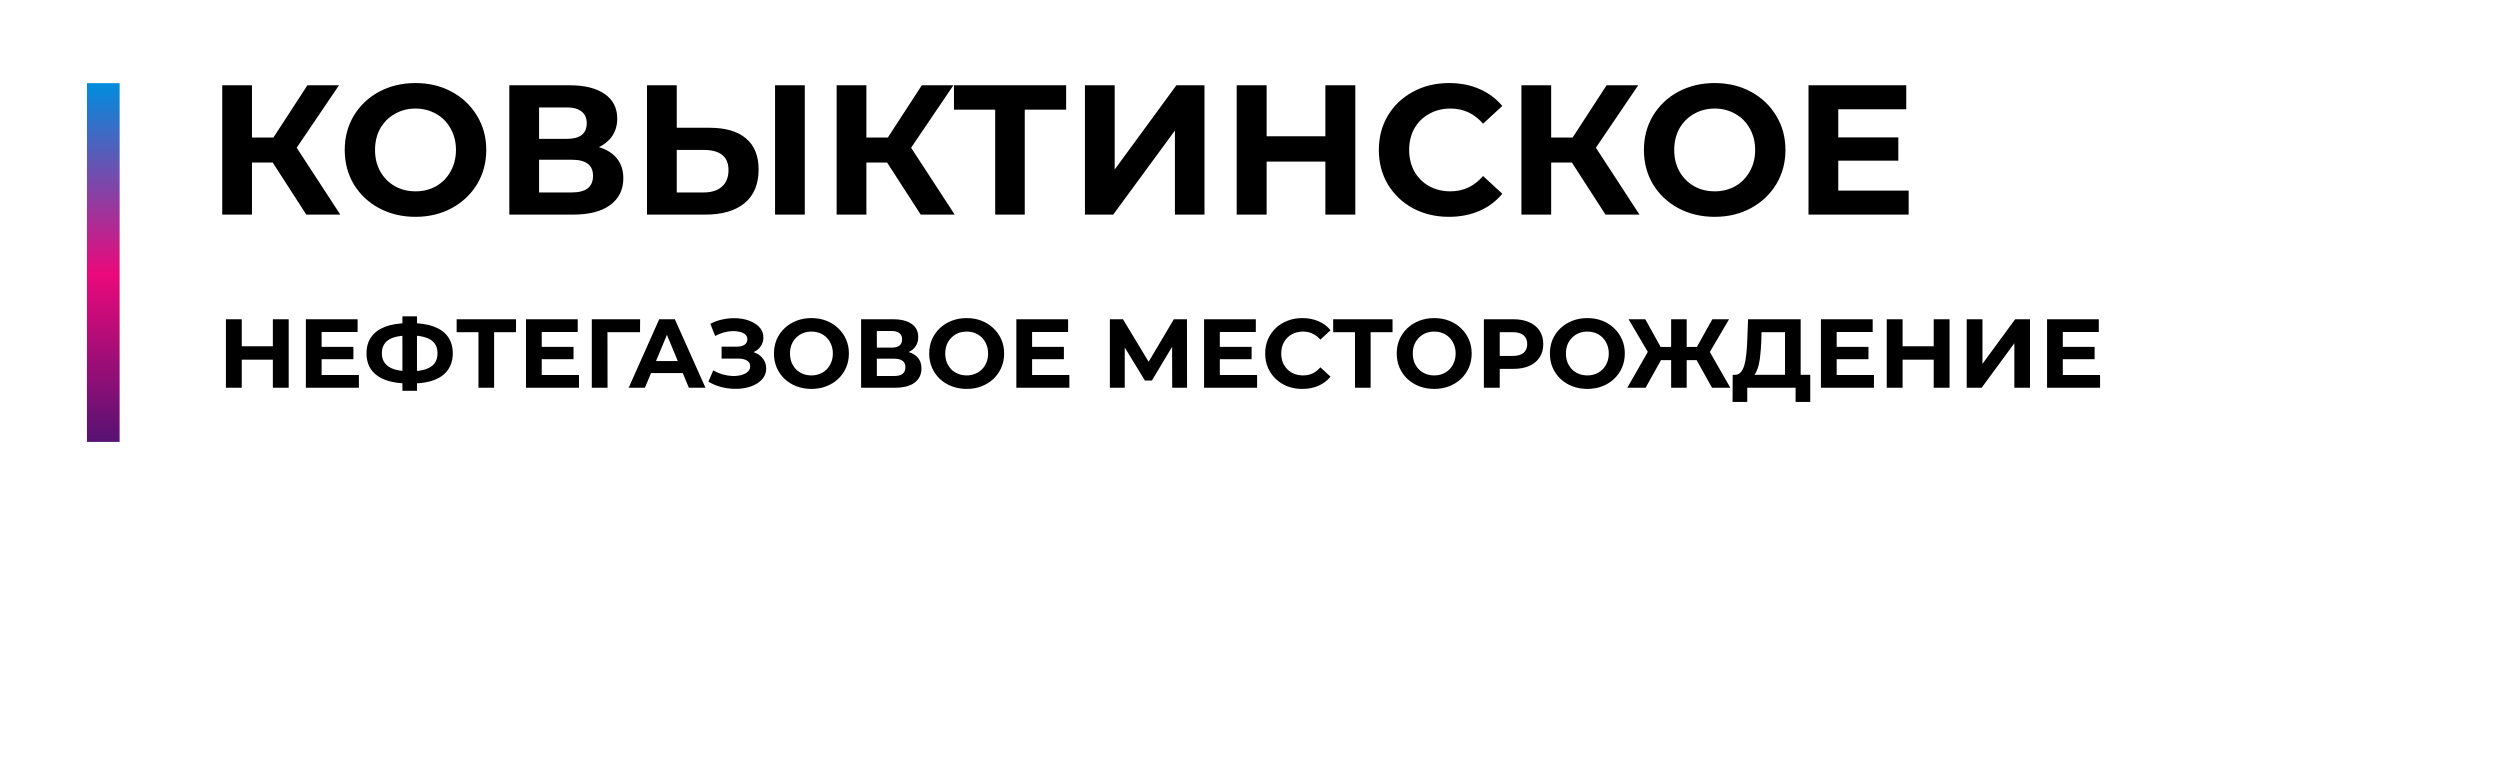 <svg width="243" height="76" viewBox="0 0 243 76" fill="none" xmlns="http://www.w3.org/2000/svg">
<path d="M181.257 71.207L199.257 37.522L185.36 37.522L181.257 71.207Z" fill="white"/>
<rect y="0.162" width="243" height="46.487" rx="10.565" fill="white"/>
<path d="M26.504 15.795H24.492V20.86H21.601V8.288H24.492V13.371H26.576L29.88 8.288H32.951L28.838 14.359L33.077 20.86H29.772L26.504 15.795ZM40.386 21.076C39.081 21.076 37.902 20.794 36.848 20.232C35.806 19.669 34.986 18.896 34.387 17.915C33.801 16.921 33.507 15.807 33.507 14.574C33.507 13.341 33.801 12.233 34.387 11.252C34.986 10.258 35.806 9.479 36.848 8.917C37.902 8.354 39.081 8.073 40.386 8.073C41.691 8.073 42.864 8.354 43.906 8.917C44.948 9.479 45.768 10.258 46.367 11.252C46.965 12.233 47.265 13.341 47.265 14.574C47.265 15.807 46.965 16.921 46.367 17.915C45.768 18.896 44.948 19.669 43.906 20.232C42.864 20.794 41.691 21.076 40.386 21.076ZM40.386 18.597C41.128 18.597 41.799 18.43 42.398 18.094C42.996 17.747 43.463 17.268 43.798 16.657C44.146 16.047 44.319 15.352 44.319 14.574C44.319 13.796 44.146 13.101 43.798 12.491C43.463 11.88 42.996 11.407 42.398 11.072C41.799 10.725 41.128 10.551 40.386 10.551C39.644 10.551 38.973 10.725 38.374 11.072C37.776 11.407 37.303 11.88 36.956 12.491C36.62 13.101 36.453 13.796 36.453 14.574C36.453 15.352 36.62 16.047 36.956 16.657C37.303 17.268 37.776 17.747 38.374 18.094C38.973 18.43 39.644 18.597 40.386 18.597ZM58.217 14.305C58.983 14.532 59.57 14.903 59.977 15.418C60.384 15.933 60.587 16.568 60.587 17.322C60.587 18.436 60.162 19.304 59.312 19.926C58.474 20.549 57.271 20.86 55.702 20.86H49.506V8.288H55.361C56.822 8.288 57.959 8.569 58.773 9.132C59.588 9.695 59.995 10.497 59.995 11.539C59.995 12.162 59.839 12.712 59.528 13.191C59.216 13.658 58.779 14.029 58.217 14.305ZM52.398 13.496H55.11C55.744 13.496 56.223 13.371 56.546 13.119C56.87 12.856 57.031 12.473 57.031 11.97C57.031 11.479 56.864 11.102 56.528 10.838C56.205 10.575 55.732 10.443 55.11 10.443H52.398V13.496ZM55.594 18.705C56.959 18.705 57.642 18.166 57.642 17.088C57.642 16.047 56.959 15.526 55.594 15.526H52.398V18.705H55.594ZM68.977 12.419C70.509 12.419 71.683 12.76 72.497 13.443C73.323 14.125 73.736 15.137 73.736 16.478C73.736 17.903 73.281 18.992 72.371 19.747C71.473 20.489 70.204 20.86 68.564 20.86H62.888V8.288H65.78V12.419H68.977ZM68.402 18.705C69.156 18.705 69.743 18.519 70.162 18.148C70.593 17.777 70.809 17.238 70.809 16.532C70.809 15.227 70.007 14.574 68.402 14.574H65.78V18.705H68.402ZM75.335 8.288H78.226V20.86H75.335V8.288ZM86.224 15.795H84.213V20.86H81.321V8.288H84.213V13.371H86.296L89.601 8.288H92.672L88.559 14.359L92.797 20.86H89.493L86.224 15.795ZM103.629 10.659H99.606V20.86H96.732V10.659H92.727V8.288H103.629V10.659ZM105.456 8.288H108.347V16.478L114.346 8.288H117.076V20.86H114.202V12.688L108.204 20.86H105.456V8.288ZM131.736 8.288V20.86H128.827V15.706H123.116V20.86H120.206V8.288H123.116V13.245H128.827V8.288H131.736ZM140.831 21.076C139.55 21.076 138.388 20.8 137.347 20.25C136.317 19.687 135.503 18.914 134.904 17.933C134.317 16.939 134.024 15.819 134.024 14.574C134.024 13.329 134.317 12.215 134.904 11.233C135.503 10.24 136.317 9.467 137.347 8.917C138.388 8.354 139.556 8.073 140.849 8.073C141.939 8.073 142.92 8.264 143.794 8.647C144.68 9.03 145.423 9.581 146.021 10.3L144.154 12.024C143.303 11.042 142.25 10.551 140.993 10.551C140.214 10.551 139.52 10.725 138.909 11.072C138.299 11.407 137.82 11.88 137.472 12.491C137.137 13.101 136.97 13.796 136.97 14.574C136.97 15.352 137.137 16.047 137.472 16.657C137.82 17.268 138.299 17.747 138.909 18.094C139.52 18.43 140.214 18.597 140.993 18.597C142.25 18.597 143.303 18.1 144.154 17.107L146.021 18.831C145.423 19.561 144.68 20.118 143.794 20.501C142.908 20.884 141.921 21.076 140.831 21.076ZM152.785 15.795H150.773V20.86H147.882V8.288H150.773V13.371H152.857L156.161 8.288H159.233L155.12 14.359L159.358 20.86H156.054L152.785 15.795ZM166.667 21.076C165.362 21.076 164.183 20.794 163.129 20.232C162.087 19.669 161.267 18.896 160.669 17.915C160.082 16.921 159.789 15.807 159.789 14.574C159.789 13.341 160.082 12.233 160.669 11.252C161.267 10.258 162.087 9.479 163.129 8.917C164.183 8.354 165.362 8.073 166.667 8.073C167.972 8.073 169.146 8.354 170.187 8.917C171.229 9.479 172.049 10.258 172.648 11.252C173.247 12.233 173.546 13.341 173.546 14.574C173.546 15.807 173.247 16.921 172.648 17.915C172.049 18.896 171.229 19.669 170.187 20.232C169.146 20.794 167.972 21.076 166.667 21.076ZM166.667 18.597C167.41 18.597 168.08 18.43 168.679 18.094C169.277 17.747 169.744 17.268 170.08 16.657C170.427 16.047 170.601 15.352 170.601 14.574C170.601 13.796 170.427 13.101 170.08 12.491C169.744 11.88 169.277 11.407 168.679 11.072C168.08 10.725 167.41 10.551 166.667 10.551C165.925 10.551 165.254 10.725 164.656 11.072C164.057 11.407 163.584 11.88 163.237 12.491C162.902 13.101 162.734 13.796 162.734 14.574C162.734 15.352 162.902 16.047 163.237 16.657C163.584 17.268 164.057 17.747 164.656 18.094C165.254 18.43 165.925 18.597 166.667 18.597ZM185.522 18.525V20.86H175.787V8.288H185.288V10.623H178.679V13.353H184.516V15.616H178.679V18.525H185.522Z" fill="black"/>
<path d="M26.522 31.032H28.062V37.688H26.522V31.032ZM23.498 37.688H21.958V31.032H23.498V37.688ZM26.636 34.959H23.384V33.657H26.636V34.959ZM31.147 33.714H34.351V34.912H31.147V33.714ZM31.261 36.452H34.884V37.688H29.73V31.032H34.76V32.268H31.261V36.452ZM39.646 37.27C38.784 37.27 38.052 37.156 37.45 36.928C36.854 36.7 36.401 36.37 36.09 35.939C35.779 35.501 35.624 34.969 35.624 34.341C35.624 33.714 35.779 33.184 36.09 32.753C36.401 32.316 36.854 31.983 37.45 31.755C38.052 31.527 38.784 31.413 39.646 31.413C39.659 31.413 39.694 31.413 39.751 31.413C39.814 31.413 39.874 31.413 39.931 31.413C39.995 31.413 40.03 31.413 40.036 31.413C40.892 31.413 41.614 31.527 42.204 31.755C42.8 31.983 43.25 32.316 43.554 32.753C43.858 33.191 44.011 33.72 44.011 34.341C44.011 34.956 43.858 35.486 43.554 35.929C43.256 36.367 42.816 36.7 42.233 36.928C41.656 37.156 40.949 37.27 40.112 37.27C40.093 37.27 40.049 37.27 39.979 37.27C39.909 37.27 39.84 37.27 39.77 37.27C39.706 37.27 39.665 37.27 39.646 37.27ZM39.789 36.081C39.808 36.081 39.833 36.081 39.865 36.081C39.897 36.081 39.919 36.081 39.931 36.081C40.515 36.081 40.996 36.018 41.377 35.891C41.763 35.758 42.052 35.565 42.242 35.311C42.432 35.051 42.527 34.725 42.527 34.332C42.527 33.939 42.429 33.615 42.233 33.362C42.036 33.108 41.748 32.921 41.367 32.801C40.993 32.674 40.521 32.611 39.95 32.611C39.938 32.611 39.912 32.611 39.874 32.611C39.843 32.611 39.814 32.611 39.789 32.611C39.187 32.611 38.689 32.671 38.296 32.791C37.903 32.912 37.608 33.102 37.412 33.362C37.215 33.615 37.117 33.942 37.117 34.341C37.117 34.741 37.221 35.07 37.431 35.33C37.64 35.584 37.941 35.774 38.334 35.901C38.733 36.021 39.218 36.081 39.789 36.081ZM39.114 37.983V30.747H40.531V37.983H39.114ZM46.506 37.688V31.936L46.858 32.287H44.386V31.032H50.157V32.287H47.685L48.027 31.936V37.688H46.506ZM52.541 33.714H55.746V34.912H52.541V33.714ZM52.656 36.452H56.278V37.688H51.125V31.032H56.155V32.268H52.656V36.452ZM57.523 37.688V31.032H62.22L62.21 32.287H58.692L59.044 31.936L59.053 37.688H57.523ZM61.108 37.688L64.075 31.032H65.596L68.572 37.688H66.956L64.521 31.812H65.13L62.686 37.688H61.108ZM62.591 36.262L63 35.093H66.423L66.841 36.262H62.591ZM68.856 37.099L69.331 35.996C69.616 36.167 69.921 36.3 70.244 36.395C70.574 36.484 70.894 36.535 71.204 36.547C71.521 36.554 71.807 36.522 72.06 36.452C72.32 36.383 72.526 36.278 72.678 36.138C72.837 35.999 72.916 35.822 72.916 35.606C72.916 35.352 72.811 35.165 72.602 35.045C72.393 34.918 72.114 34.855 71.765 34.855H70.139V33.695H71.651C71.962 33.695 72.203 33.631 72.374 33.505C72.552 33.378 72.64 33.203 72.64 32.981C72.64 32.791 72.577 32.639 72.45 32.525C72.323 32.405 72.149 32.316 71.927 32.259C71.712 32.202 71.468 32.176 71.195 32.183C70.922 32.189 70.64 32.233 70.349 32.316C70.057 32.398 69.778 32.513 69.512 32.658L69.046 31.47C69.477 31.248 69.93 31.096 70.406 31.013C70.887 30.924 71.35 30.902 71.794 30.947C72.244 30.985 72.65 31.086 73.011 31.251C73.372 31.409 73.661 31.619 73.876 31.878C74.092 32.138 74.2 32.446 74.2 32.801C74.2 33.118 74.117 33.4 73.952 33.647C73.788 33.894 73.556 34.085 73.258 34.218C72.967 34.351 72.631 34.417 72.25 34.417L72.288 34.075C72.732 34.075 73.116 34.151 73.439 34.303C73.769 34.449 74.022 34.655 74.2 34.921C74.383 35.181 74.475 35.482 74.475 35.825C74.475 36.142 74.39 36.427 74.219 36.68C74.054 36.928 73.826 37.137 73.534 37.308C73.242 37.479 72.91 37.606 72.536 37.688C72.162 37.771 71.762 37.806 71.338 37.793C70.919 37.78 70.498 37.72 70.073 37.612C69.648 37.498 69.242 37.327 68.856 37.099ZM78.88 37.803C78.354 37.803 77.866 37.717 77.416 37.546C76.972 37.375 76.585 37.134 76.256 36.823C75.933 36.512 75.679 36.148 75.495 35.73C75.318 35.311 75.229 34.855 75.229 34.36C75.229 33.866 75.318 33.409 75.495 32.991C75.679 32.573 75.936 32.208 76.265 31.898C76.595 31.587 76.982 31.346 77.425 31.175C77.869 31.004 78.351 30.918 78.871 30.918C79.397 30.918 79.879 31.004 80.316 31.175C80.76 31.346 81.143 31.587 81.467 31.898C81.796 32.208 82.053 32.573 82.237 32.991C82.421 33.403 82.513 33.859 82.513 34.36C82.513 34.855 82.421 35.314 82.237 35.739C82.053 36.157 81.796 36.522 81.467 36.833C81.143 37.137 80.76 37.375 80.316 37.546C79.879 37.717 79.4 37.803 78.88 37.803ZM78.871 36.49C79.169 36.49 79.441 36.44 79.689 36.338C79.942 36.237 80.164 36.091 80.354 35.901C80.544 35.711 80.69 35.486 80.791 35.226C80.899 34.966 80.953 34.677 80.953 34.36C80.953 34.043 80.899 33.755 80.791 33.495C80.69 33.235 80.544 33.01 80.354 32.82C80.17 32.63 79.952 32.484 79.698 32.383C79.445 32.281 79.169 32.23 78.871 32.23C78.573 32.23 78.297 32.281 78.043 32.383C77.796 32.484 77.578 32.63 77.387 32.82C77.197 33.01 77.048 33.235 76.941 33.495C76.839 33.755 76.788 34.043 76.788 34.36C76.788 34.671 76.839 34.959 76.941 35.226C77.048 35.486 77.194 35.711 77.378 35.901C77.568 36.091 77.79 36.237 78.043 36.338C78.297 36.44 78.573 36.49 78.871 36.49ZM83.699 37.688V31.032H86.799C87.573 31.032 88.175 31.181 88.606 31.479C89.037 31.777 89.252 32.202 89.252 32.753C89.252 33.298 89.049 33.723 88.644 34.028C88.238 34.325 87.699 34.474 87.027 34.474L87.208 34.075C87.956 34.075 88.536 34.224 88.948 34.522C89.36 34.82 89.566 35.251 89.566 35.815C89.566 36.398 89.344 36.858 88.9 37.194C88.463 37.523 87.823 37.688 86.98 37.688H83.699ZM85.23 36.547H86.923C87.278 36.547 87.547 36.478 87.731 36.338C87.915 36.199 88.007 35.983 88.007 35.691C88.007 35.413 87.915 35.207 87.731 35.074C87.547 34.934 87.278 34.864 86.923 34.864H85.23V36.547ZM85.23 33.79H86.666C87.002 33.79 87.255 33.723 87.427 33.59C87.598 33.451 87.683 33.248 87.683 32.981C87.683 32.715 87.598 32.516 87.427 32.383C87.255 32.243 87.002 32.173 86.666 32.173H85.23V33.79ZM93.97 37.803C93.444 37.803 92.956 37.717 92.505 37.546C92.062 37.375 91.675 37.134 91.345 36.823C91.022 36.512 90.769 36.148 90.585 35.73C90.407 35.311 90.318 34.855 90.318 34.36C90.318 33.866 90.407 33.409 90.585 32.991C90.769 32.573 91.025 32.208 91.355 31.898C91.684 31.587 92.071 31.346 92.515 31.175C92.959 31.004 93.441 30.918 93.96 30.918C94.486 30.918 94.968 31.004 95.406 31.175C95.849 31.346 96.233 31.587 96.556 31.898C96.886 32.208 97.142 32.573 97.326 32.991C97.51 33.403 97.602 33.859 97.602 34.36C97.602 34.855 97.51 35.314 97.326 35.739C97.142 36.157 96.886 36.522 96.556 36.833C96.233 37.137 95.849 37.375 95.406 37.546C94.968 37.717 94.49 37.803 93.97 37.803ZM93.96 36.49C94.258 36.49 94.531 36.44 94.778 36.338C95.032 36.237 95.254 36.091 95.444 35.901C95.634 35.711 95.78 35.486 95.881 35.226C95.989 34.966 96.043 34.677 96.043 34.36C96.043 34.043 95.989 33.755 95.881 33.495C95.78 33.235 95.634 33.01 95.444 32.82C95.26 32.63 95.041 32.484 94.787 32.383C94.534 32.281 94.258 32.23 93.96 32.23C93.662 32.23 93.387 32.281 93.133 32.383C92.886 32.484 92.667 32.63 92.477 32.82C92.287 33.01 92.138 33.235 92.03 33.495C91.929 33.755 91.878 34.043 91.878 34.36C91.878 34.671 91.929 34.959 92.03 35.226C92.138 35.486 92.284 35.711 92.467 35.901C92.658 36.091 92.879 36.237 93.133 36.338C93.387 36.44 93.662 36.49 93.96 36.49ZM100.206 33.714H103.41V34.912H100.206V33.714ZM100.32 36.452H103.942V37.688H98.789V31.032H103.819V32.268H100.32V36.452ZM107.88 37.688V31.032H109.154L111.987 35.73H111.312L114.098 31.032H115.372L115.382 37.688H113.937L113.927 33.248H114.203L111.968 36.985H111.284L109.002 33.248H109.325V37.688H107.88ZM118.452 33.714H121.657V34.912H118.452V33.714ZM118.566 36.452H122.189V37.688H117.035V31.032H122.066V32.268H118.566V36.452ZM126.581 37.803C126.067 37.803 125.589 37.72 125.145 37.555C124.708 37.384 124.327 37.143 124.004 36.833C123.681 36.522 123.427 36.157 123.243 35.739C123.066 35.321 122.977 34.861 122.977 34.36C122.977 33.859 123.066 33.4 123.243 32.981C123.427 32.563 123.681 32.199 124.004 31.888C124.334 31.577 124.717 31.34 125.154 31.175C125.592 31.004 126.07 30.918 126.59 30.918C127.167 30.918 127.687 31.02 128.15 31.222C128.619 31.419 129.012 31.711 129.329 32.097L128.34 33.01C128.112 32.75 127.858 32.557 127.579 32.43C127.3 32.297 126.996 32.23 126.666 32.23C126.356 32.23 126.07 32.281 125.811 32.383C125.551 32.484 125.326 32.63 125.135 32.82C124.945 33.01 124.796 33.235 124.689 33.495C124.587 33.755 124.536 34.043 124.536 34.36C124.536 34.677 124.587 34.966 124.689 35.226C124.796 35.486 124.945 35.711 125.135 35.901C125.326 36.091 125.551 36.237 125.811 36.338C126.07 36.44 126.356 36.49 126.666 36.49C126.996 36.49 127.3 36.427 127.579 36.3C127.858 36.167 128.112 35.967 128.34 35.701L129.329 36.614C129.012 37.001 128.619 37.295 128.15 37.498C127.687 37.701 127.164 37.803 126.581 37.803ZM131.704 37.688V31.936L132.055 32.287H129.583V31.032H135.355V32.287H132.883L133.225 31.936V37.688H131.704ZM139.415 37.803C138.889 37.803 138.4 37.717 137.95 37.546C137.507 37.375 137.12 37.134 136.79 36.823C136.467 36.512 136.213 36.148 136.03 35.73C135.852 35.311 135.763 34.855 135.763 34.36C135.763 33.866 135.852 33.409 136.03 32.991C136.213 32.573 136.47 32.208 136.8 31.898C137.129 31.587 137.516 31.346 137.96 31.175C138.404 31.004 138.885 30.918 139.405 30.918C139.931 30.918 140.413 31.004 140.85 31.175C141.294 31.346 141.678 31.587 142.001 31.898C142.331 32.208 142.587 32.573 142.771 32.991C142.955 33.403 143.047 33.859 143.047 34.36C143.047 34.855 142.955 35.314 142.771 35.739C142.587 36.157 142.331 36.522 142.001 36.833C141.678 37.137 141.294 37.375 140.85 37.546C140.413 37.717 139.934 37.803 139.415 37.803ZM139.405 36.49C139.703 36.49 139.976 36.44 140.223 36.338C140.476 36.237 140.698 36.091 140.889 35.901C141.079 35.711 141.224 35.486 141.326 35.226C141.434 34.966 141.488 34.677 141.488 34.36C141.488 34.043 141.434 33.755 141.326 33.495C141.224 33.235 141.079 33.01 140.889 32.82C140.705 32.63 140.486 32.484 140.232 32.383C139.979 32.281 139.703 32.23 139.405 32.23C139.107 32.23 138.831 32.281 138.578 32.383C138.331 32.484 138.112 32.63 137.922 32.82C137.732 33.01 137.583 33.235 137.475 33.495C137.373 33.755 137.323 34.043 137.323 34.36C137.323 34.671 137.373 34.959 137.475 35.226C137.583 35.486 137.728 35.711 137.912 35.901C138.102 36.091 138.324 36.237 138.578 36.338C138.831 36.44 139.107 36.49 139.405 36.49ZM144.234 37.688V31.032H147.115C147.711 31.032 148.224 31.131 148.655 31.327C149.086 31.517 149.419 31.793 149.654 32.154C149.888 32.516 150.005 32.947 150.005 33.447C150.005 33.942 149.888 34.37 149.654 34.731C149.419 35.093 149.086 35.371 148.655 35.568C148.224 35.758 147.711 35.853 147.115 35.853H145.089L145.774 35.159V37.688H144.234ZM145.774 35.33L145.089 34.598H147.029C147.505 34.598 147.86 34.497 148.094 34.294C148.329 34.091 148.446 33.809 148.446 33.447C148.446 33.08 148.329 32.794 148.094 32.592C147.86 32.389 147.505 32.287 147.029 32.287H145.089L145.774 31.555V35.33ZM154.3 37.803C153.774 37.803 153.286 37.717 152.836 37.546C152.392 37.375 152.005 37.134 151.675 36.823C151.352 36.512 151.099 36.148 150.915 35.73C150.737 35.311 150.649 34.855 150.649 34.36C150.649 33.866 150.737 33.409 150.915 32.991C151.099 32.573 151.355 32.208 151.685 31.898C152.015 31.587 152.401 31.346 152.845 31.175C153.289 31.004 153.771 30.918 154.29 30.918C154.816 30.918 155.298 31.004 155.736 31.175C156.179 31.346 156.563 31.587 156.886 31.898C157.216 32.208 157.473 32.573 157.656 32.991C157.84 33.403 157.932 33.859 157.932 34.36C157.932 34.855 157.84 35.314 157.656 35.739C157.473 36.157 157.216 36.522 156.886 36.833C156.563 37.137 156.179 37.375 155.736 37.546C155.298 37.717 154.82 37.803 154.3 37.803ZM154.29 36.49C154.588 36.49 154.861 36.44 155.108 36.338C155.362 36.237 155.584 36.091 155.774 35.901C155.964 35.711 156.11 35.486 156.211 35.226C156.319 34.966 156.373 34.677 156.373 34.36C156.373 34.043 156.319 33.755 156.211 33.495C156.11 33.235 155.964 33.01 155.774 32.82C155.59 32.63 155.371 32.484 155.118 32.383C154.864 32.281 154.588 32.23 154.29 32.23C153.992 32.23 153.717 32.281 153.463 32.383C153.216 32.484 152.997 32.63 152.807 32.82C152.617 33.01 152.468 33.235 152.36 33.495C152.259 33.755 152.208 34.043 152.208 34.36C152.208 34.671 152.259 34.959 152.36 35.226C152.468 35.486 152.614 35.711 152.797 35.901C152.988 36.091 153.21 36.237 153.463 36.338C153.717 36.44 153.992 36.49 154.29 36.49ZM166.408 37.688L164.621 34.484L165.923 33.733L168.186 37.688H166.408ZM163.489 35.007V33.723H165.562V35.007H163.489ZM166.009 34.532L164.583 34.36L166.437 31.032H168.063L166.009 34.532ZM159.952 37.688H158.174L160.437 33.733L161.74 34.484L159.952 37.688ZM163.946 37.688H162.434V31.032H163.946V37.688ZM162.881 35.007H160.798V33.723H162.881V35.007ZM160.361 34.532L158.297 31.032H159.923L161.768 34.36L160.361 34.532ZM173.504 37.004V32.287H171.222L171.193 33.257C171.174 33.669 171.146 34.059 171.108 34.427C171.076 34.794 171.025 35.13 170.956 35.435C170.886 35.733 170.794 35.986 170.68 36.196C170.572 36.405 170.436 36.554 170.271 36.642L168.626 36.433C168.854 36.44 169.041 36.36 169.187 36.196C169.339 36.031 169.459 35.799 169.548 35.501C169.637 35.197 169.7 34.842 169.738 34.436C169.783 34.031 169.814 33.59 169.833 33.115L169.91 31.032H175.025V37.004H173.504ZM168.407 39.067L168.417 36.433H175.957V39.067H174.531V37.688H169.833V39.067H168.407ZM178.411 33.714H181.615V34.912H178.411V33.714ZM178.525 36.452H182.148V37.688H176.994V31.032H182.024V32.268H178.525V36.452ZM187.956 31.032H189.497V37.688H187.956V31.032ZM184.932 37.688H183.392V31.032H184.932V37.688ZM188.07 34.959H184.818V33.657H188.07V34.959ZM191.164 37.688V31.032H192.695V35.368L195.871 31.032H197.316V37.688H195.795V33.362L192.619 37.688H191.164ZM200.39 33.714H203.595V34.912H200.39V33.714ZM200.505 36.452H204.127V37.688H198.974V31.032H204.004V32.268H200.505V36.452Z" fill="black"/>
<g filter="url(#filter0_d_296_877)">
<rect x="11.622" y="5.973" width="34.865" height="3.17" transform="rotate(90 11.622 5.973)" fill="#D9D9D9"/>
<rect x="11.622" y="5.973" width="34.865" height="3.17" transform="rotate(90 11.622 5.973)" fill="url(#paint0_linear_296_877)"/>
</g>
<defs>
<filter id="filter0_d_296_877" x="6.339" y="5.973" width="7.396" height="39.091" filterUnits="userSpaceOnUse" color-interpolation-filters="sRGB">
<feFlood flood-opacity="0" result="BackgroundImageFix"/>
<feColorMatrix in="SourceAlpha" type="matrix" values="0 0 0 0 0 0 0 0 0 0 0 0 0 0 0 0 0 0 127 0" result="hardAlpha"/>
<feOffset dy="2.113"/>
<feGaussianBlur stdDeviation="1.057"/>
<feComposite in2="hardAlpha" operator="out"/>
<feColorMatrix type="matrix" values="0 0 0 0 0 0 0 0 0 0 0 0 0 0 0 0 0 0 0.25 0"/>
<feBlend mode="normal" in2="BackgroundImageFix" result="effect1_dropShadow_296_877"/>
<feBlend mode="normal" in="SourceGraphic" in2="effect1_dropShadow_296_877" result="shape"/>
</filter>
<linearGradient id="paint0_linear_296_877" x1="11.622" y1="5.973" x2="46.487" y2="5.973" gradientUnits="userSpaceOnUse">
<stop stop-color="#008DDE"/>
<stop offset="0.531" stop-color="#EB097B"/>
<stop offset="1" stop-color="#571273"/>
</linearGradient>
</defs>
</svg>
